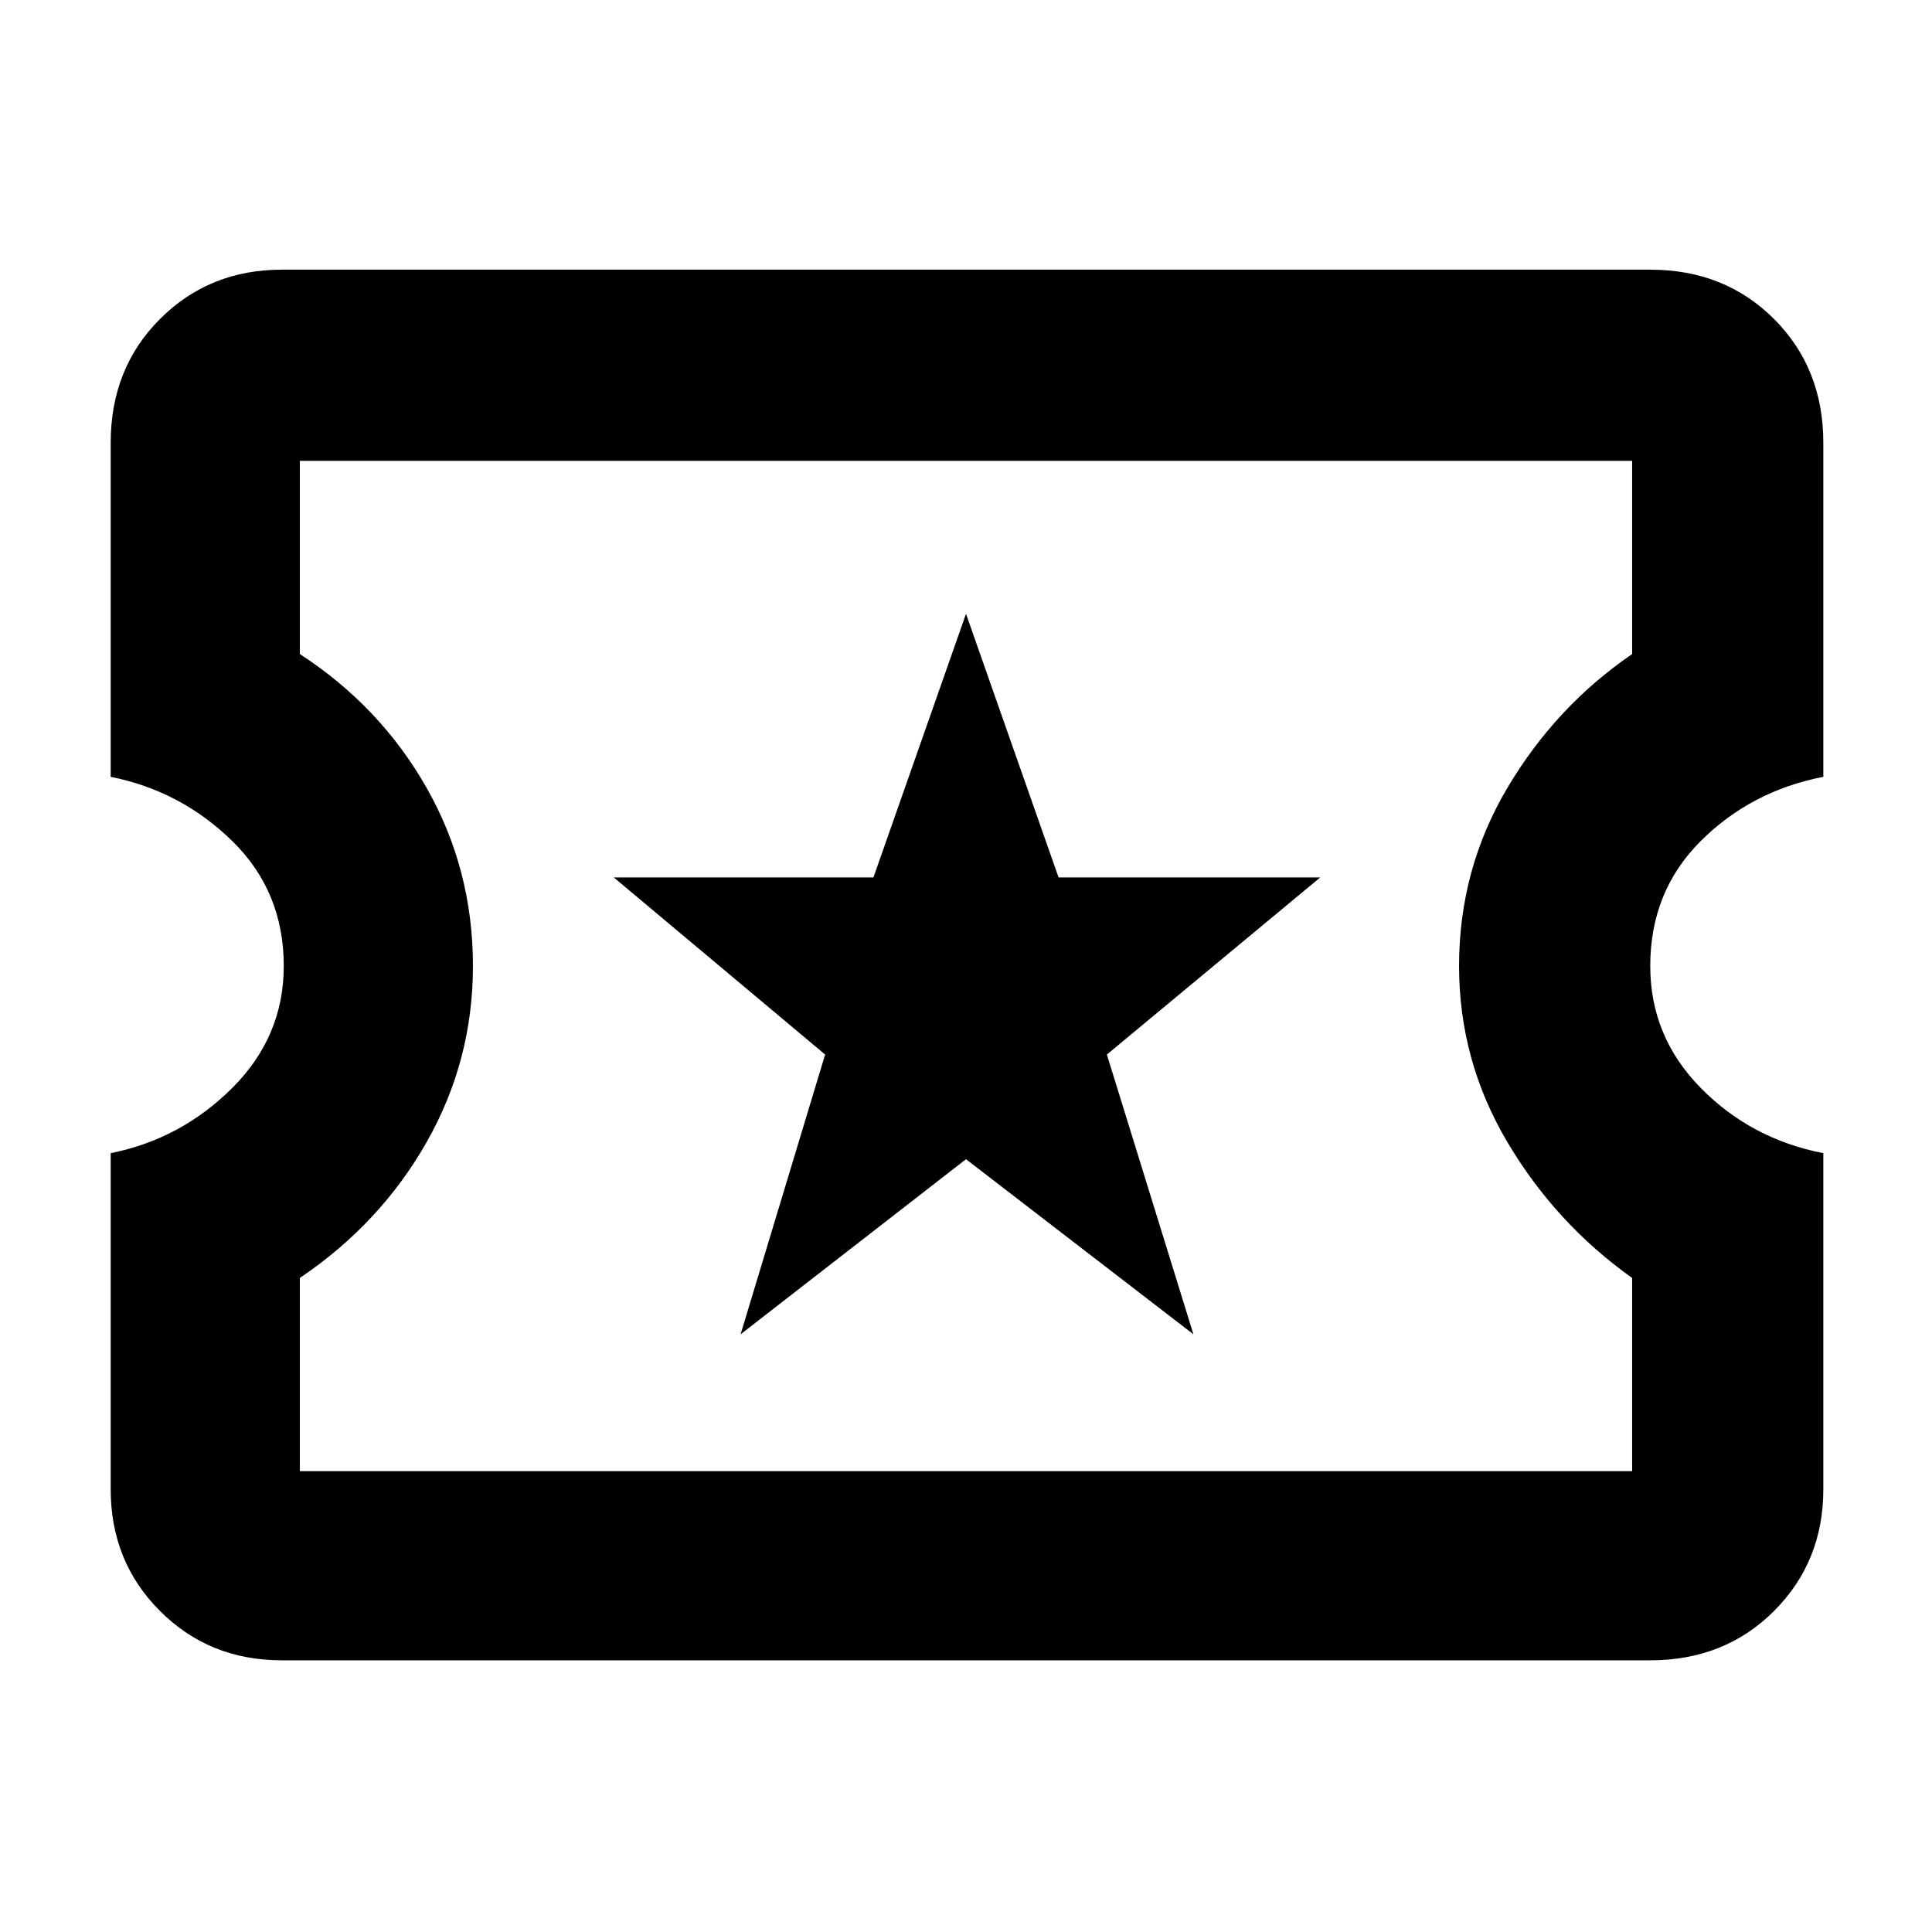 <svg xmlns="http://www.w3.org/2000/svg" width="48" height="48" viewBox="0 96 960 960"><path d="m368 759 112-87 113 87-43-139 106-88H526l-46-131-46 131H305l105 88-42 139ZM140 921q-36 0-60.5-24.5T55 836V669q35-7 60.5-32.5T141 576q0-37-25.5-62T55 482V316q0-37 24.5-61.5T140 230h680q37 0 61.5 24.5T906 316v166q-36 7-61 32t-25 62q0 35 25 60.5t61 32.5v167q0 36-24.5 60.5T820 921H140Zm9-94h662v-96q-38-27-62-67.5T725 576q0-48 24-88.5t62-66.5v-96H149v96q40 26 63 66.5t23 88.5q0 47-23 87.5T149 731v96Zm331-251Z"/></svg>